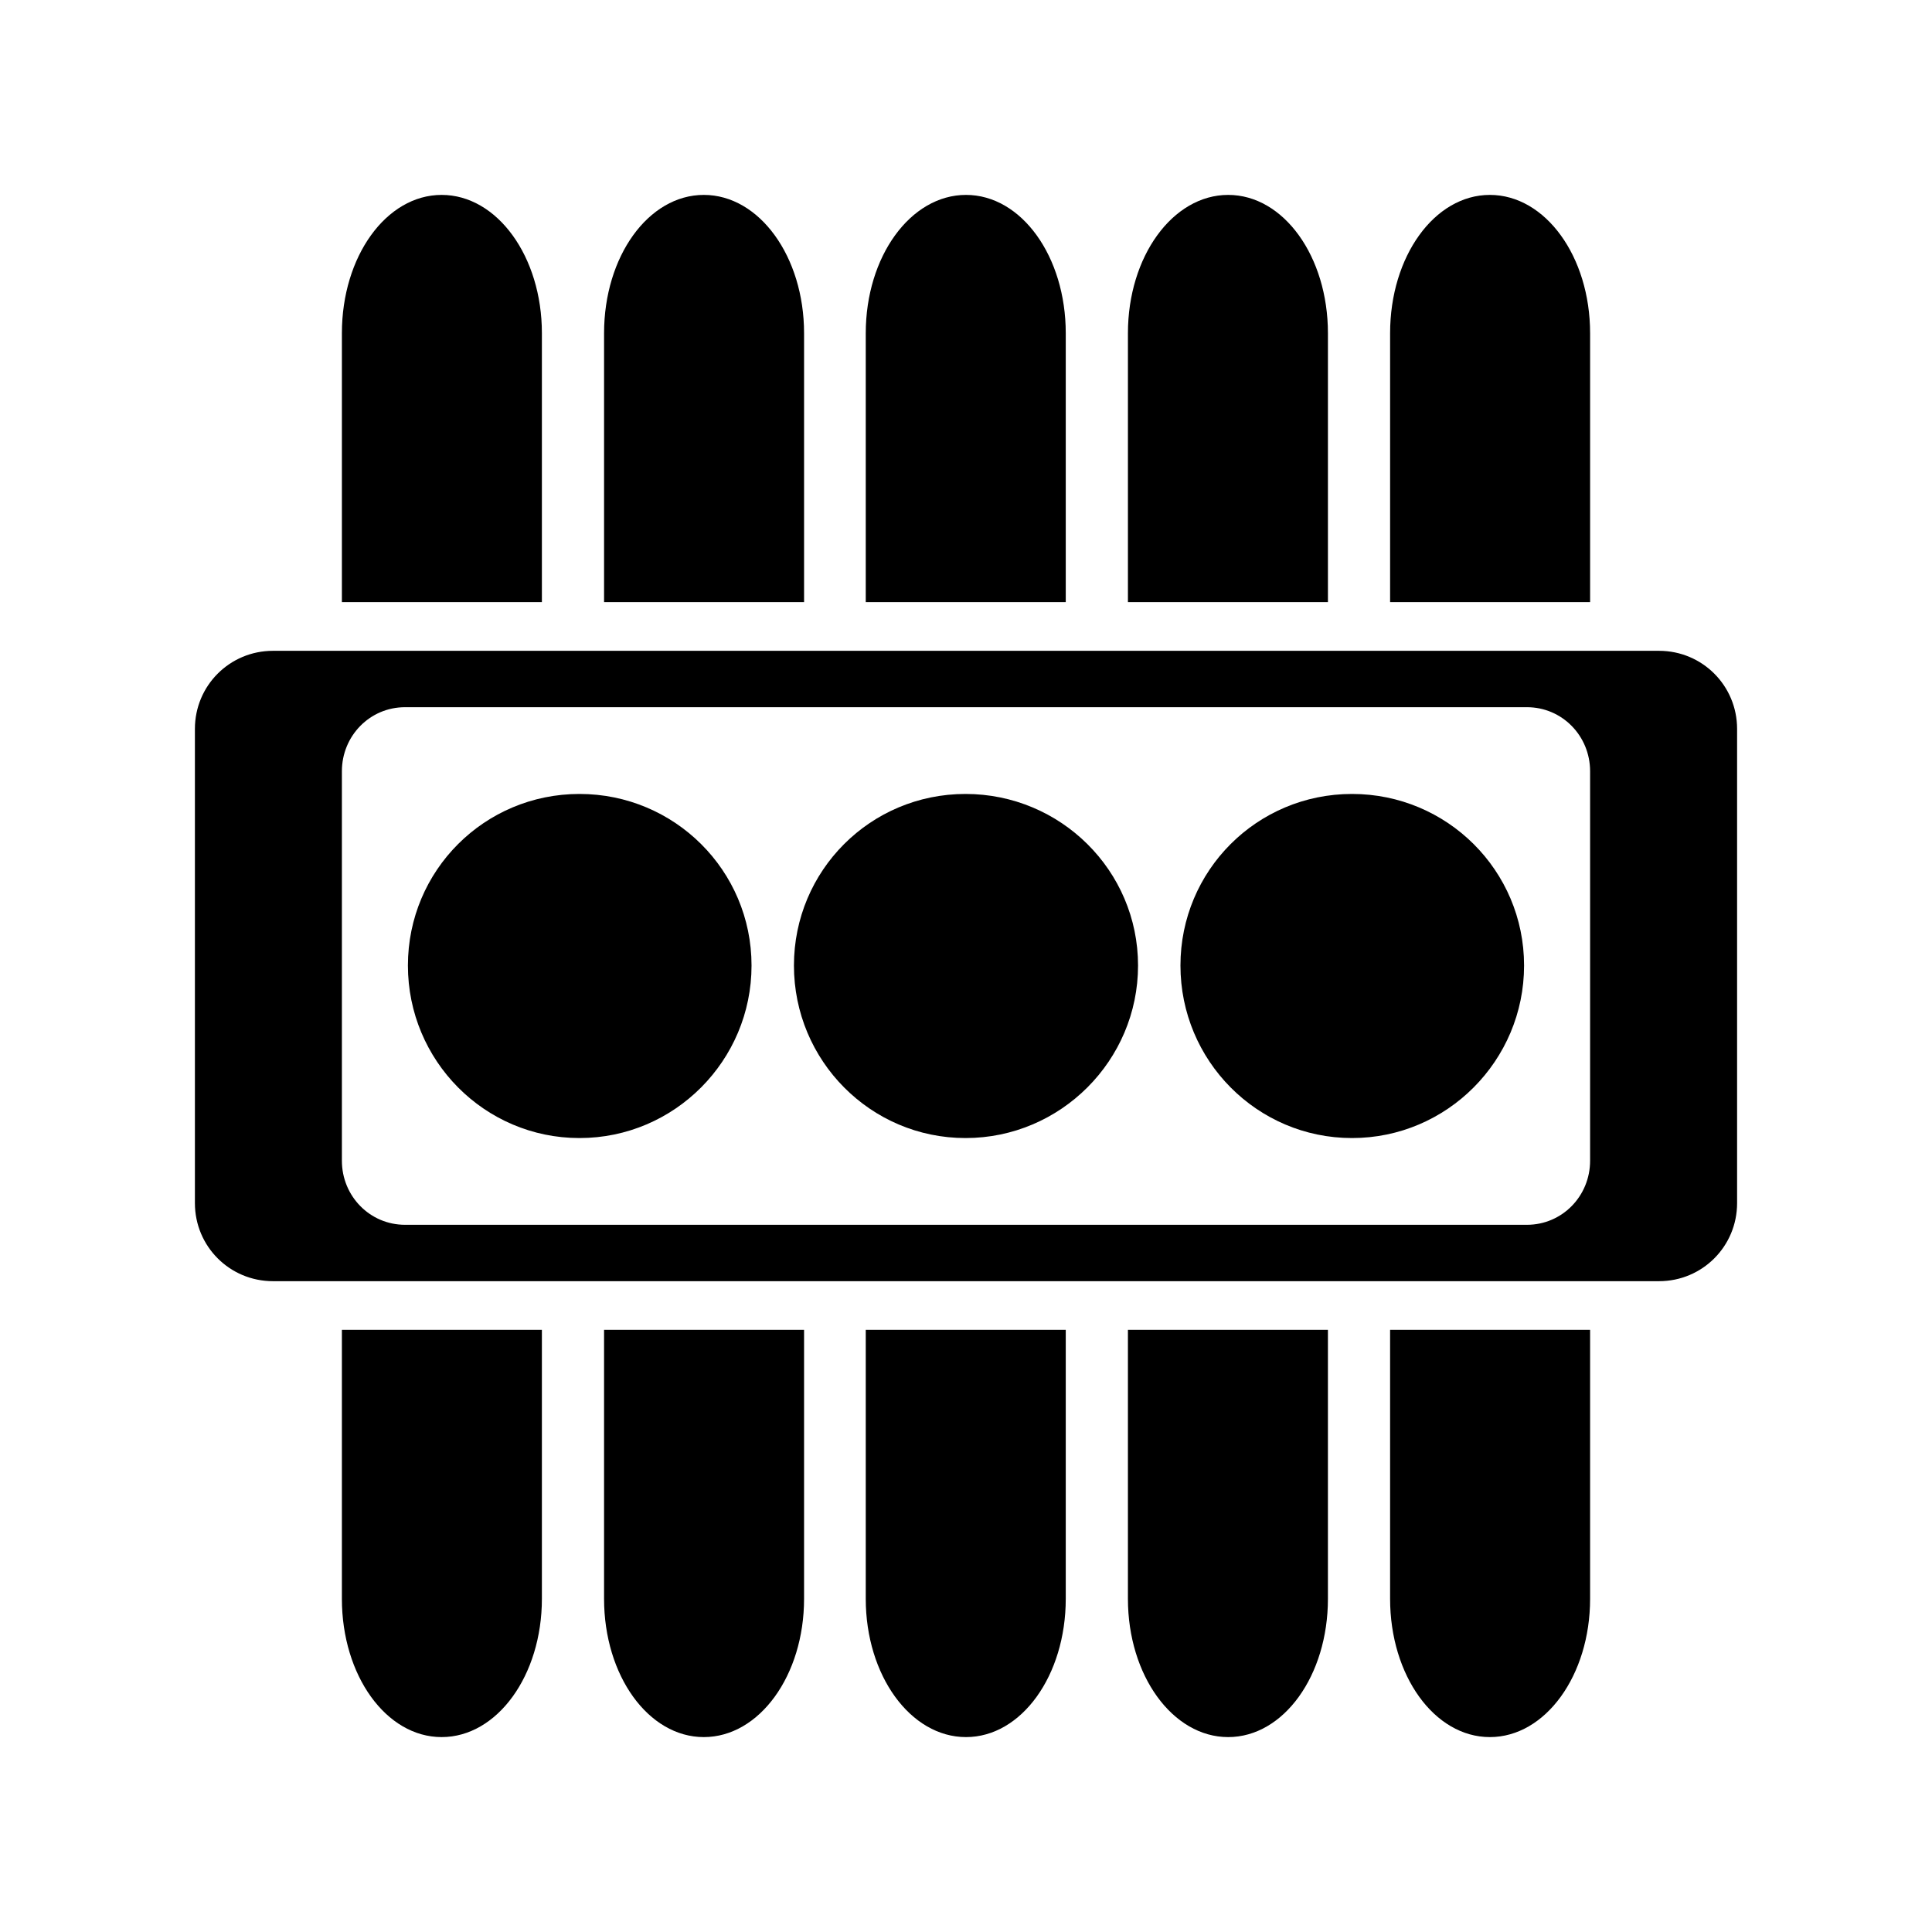 <svg xmlns="http://www.w3.org/2000/svg" width="100%" height="100%" viewBox="0 0 588.8 588.8"><path fill="currentColor" d="M134.6 59.4c-16.898 0-30.403 18.752-30.403 42.153v81.956h60.953v-81.956c0-23.401-13.654-42.153-30.55-42.153z m79.9 0c-16.898 0-30.403 18.752-30.403 42.153v81.956h60.953v-81.956c0-23.401-13.654-42.153-30.55-42.153z m79.9 0c-16.898 0-30.55 18.752-30.55 42.153v81.956h60.953v-81.956c0-23.401-13.507-42.153-30.403-42.153z m79.9 0c-16.898 0-30.55 18.752-30.55 42.153v81.956h60.953v-81.956c0-23.401-13.507-42.153-30.403-42.153z m79.753 0c-16.896 0-30.403 18.752-30.403 42.153v81.956h60.953v-81.956c0-23.401-13.653-42.153-30.55-42.153z m-370.86 138.944c-13.186 0-23.793 10.607-23.793 23.794v144.525c0 13.187 10.607 23.794 23.793 23.794h422.413c13.188 0 23.794-10.607 23.794-23.794v-144.525c0-13.187-10.606-23.794-23.794-23.794h-422.413z m40.244 17.184h341.925c10.673 0 19.24 8.692 19.24 19.534v118.675c0 10.843-8.568 19.534-19.24 19.534h-341.925c-10.674 0-19.241-8.692-19.241-19.534v-118.675c0-10.843 8.567-19.534 19.241-19.534z m53.168 26.438c-28.958 0-52.288 23.33-52.288 52.288s23.33 52.581 52.288 52.581 52.435-23.624 52.435-52.581-23.477-52.288-52.435-52.288z m117.647 0c-28.957 0-52.288 23.33-52.288 52.288s23.33 52.581 52.288 52.581 52.581-23.624 52.581-52.581-23.624-52.288-52.581-52.288z m117.794 0c-28.958 0-52.288 23.33-52.288 52.288s23.33 52.581 52.288 52.581 52.434-23.624 52.434-52.581-23.477-52.288-52.434-52.288z m-307.85 163.325v81.956c0 23.401 13.505 42.153 30.403 42.153s30.55-18.752 30.55-42.153v-81.956h-60.953z m79.9 0v81.956c0 23.401 13.505 42.153 30.403 42.153s30.55-18.752 30.55-42.153v-81.956h-60.953z m79.753 0v81.956c0 23.401 13.652 42.153 30.55 42.153s30.403-18.752 30.403-42.153v-81.956h-60.953z m79.9 0v81.956c0 23.401 13.652 42.153 30.55 42.153s30.403-18.752 30.403-42.153v-81.956h-60.953z m79.9 0v81.956c0 23.401 13.506 42.153 30.403 42.153s30.55-18.752 30.55-42.153v-81.956h-60.953z" /></svg>